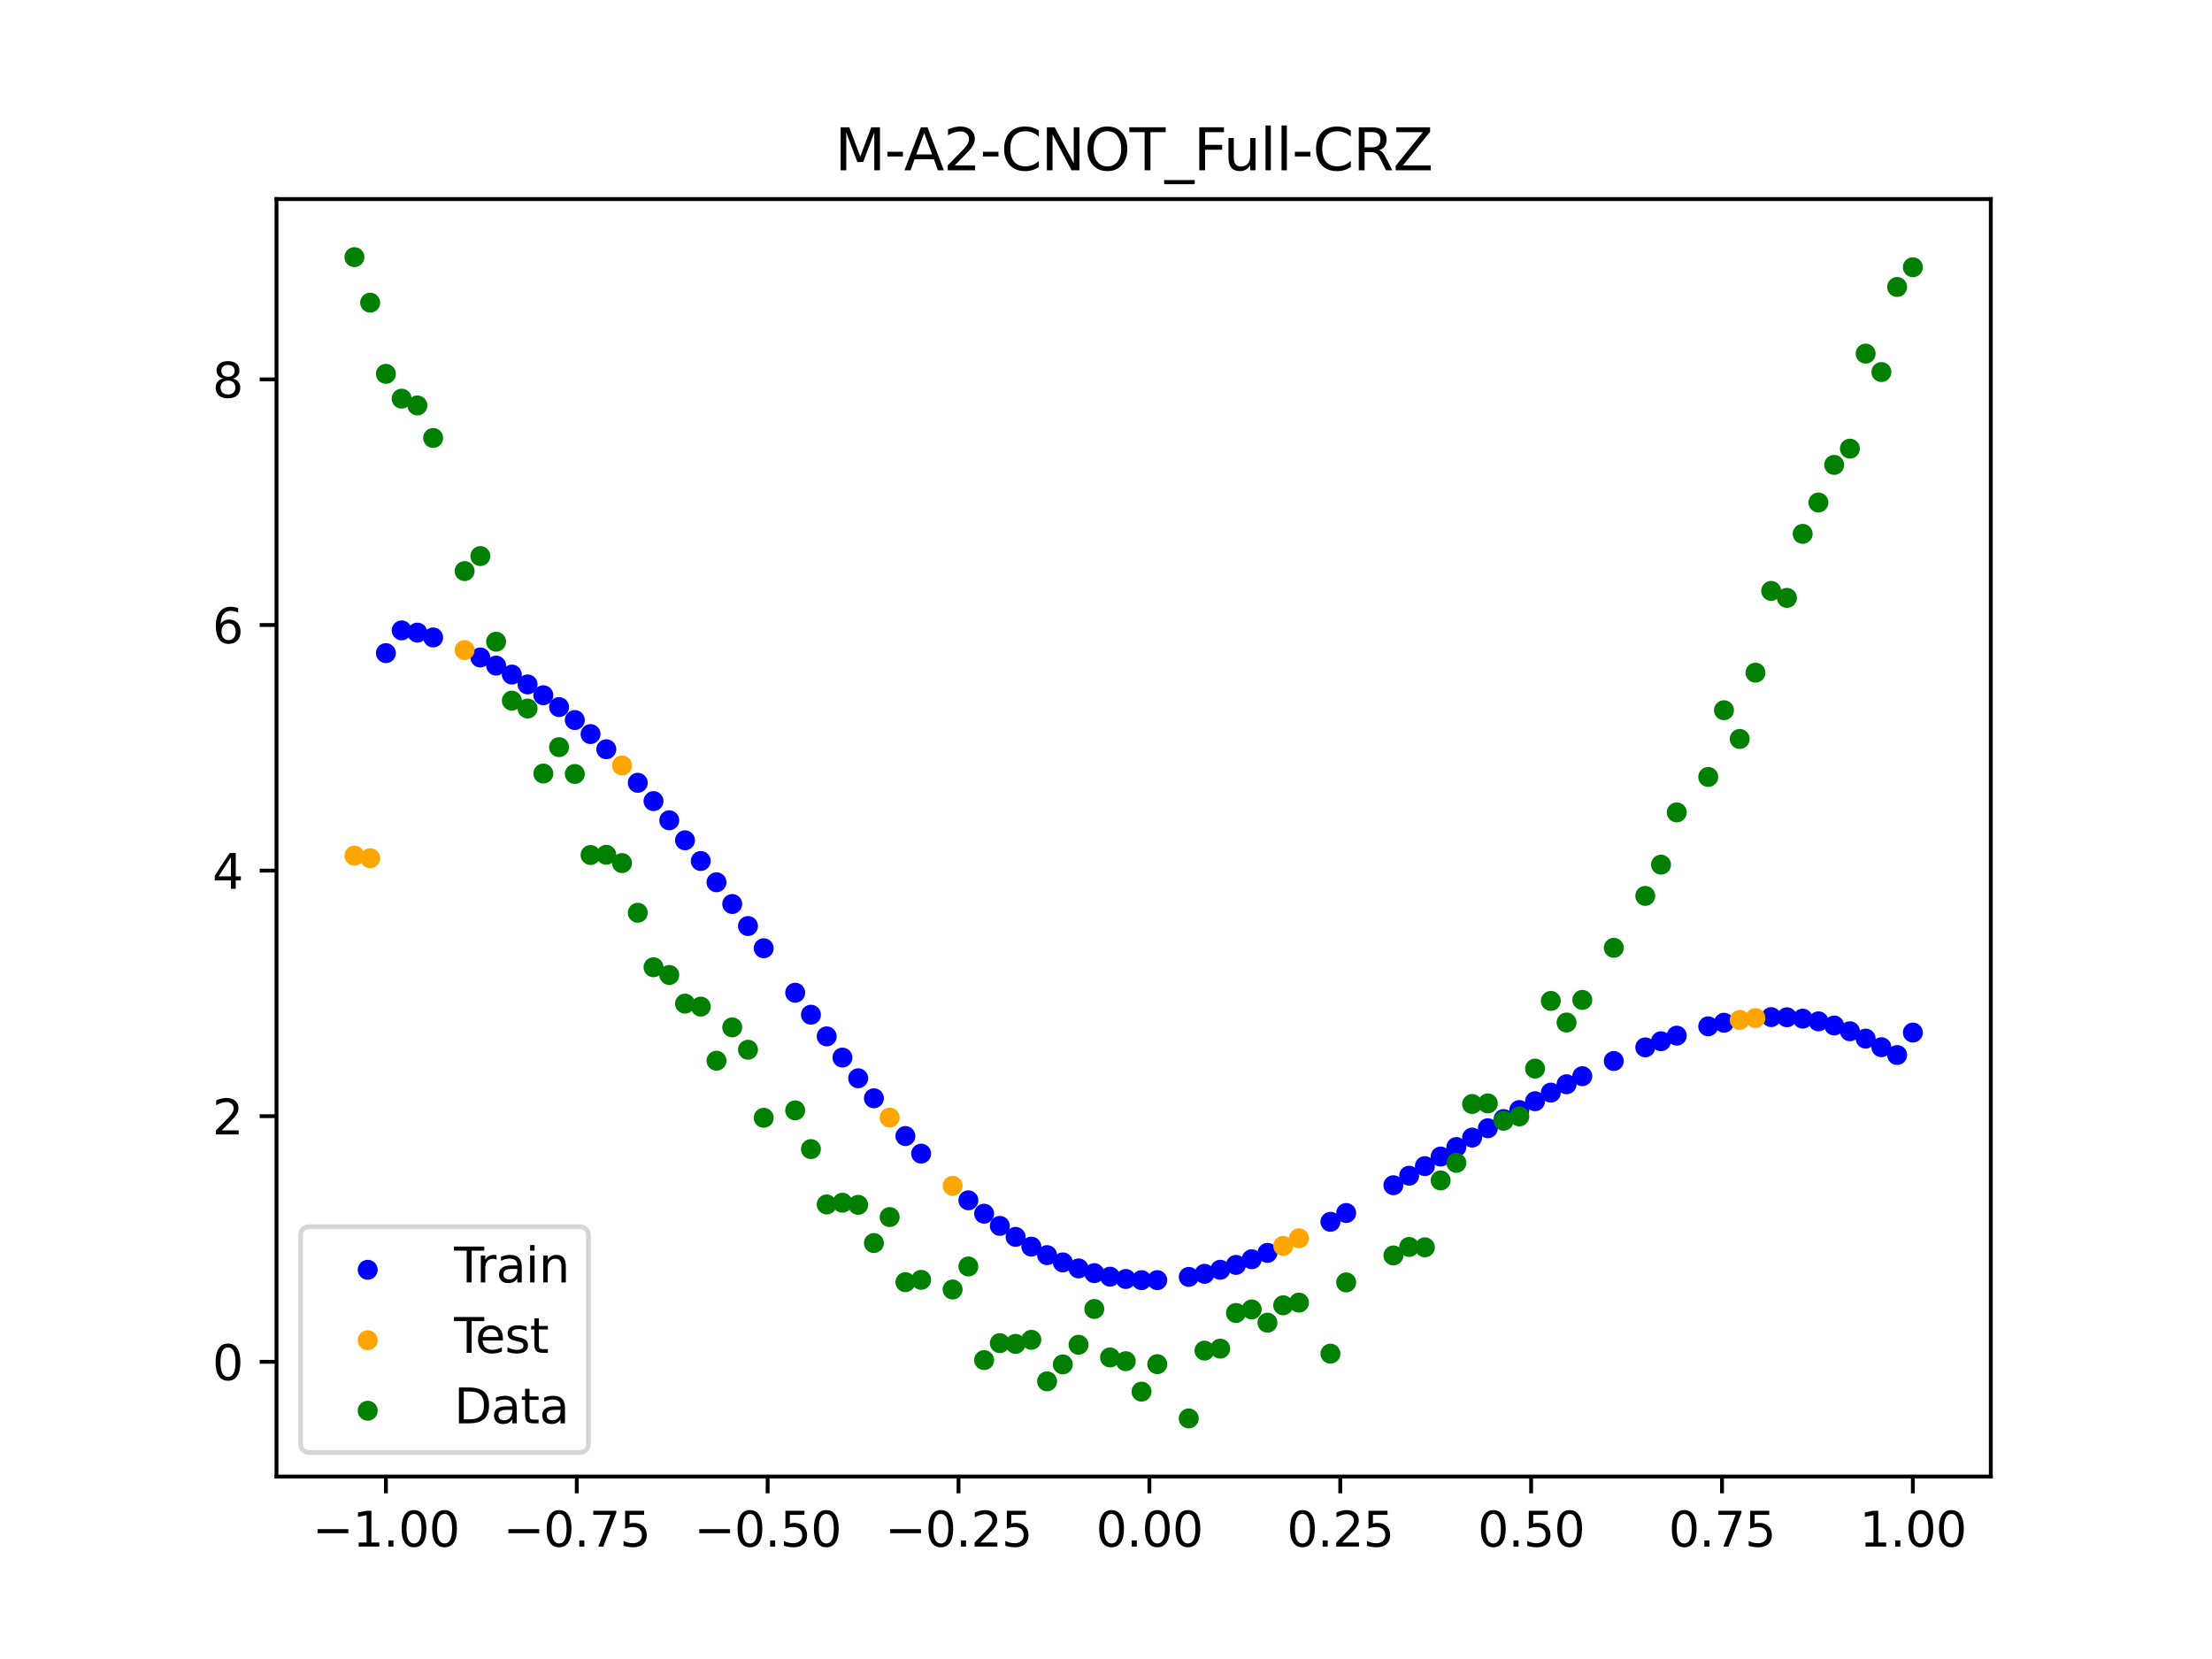 <?xml version="1.0" encoding="utf-8" standalone="no"?>
<!DOCTYPE svg PUBLIC "-//W3C//DTD SVG 1.1//EN"
  "http://www.w3.org/Graphics/SVG/1.1/DTD/svg11.dtd">
<svg xmlns:xlink="http://www.w3.org/1999/xlink" width="460.8pt" height="345.6pt" viewBox="0 0 460.8 345.6" xmlns="http://www.w3.org/2000/svg" version="1.1">
 <defs>
  <style type="text/css">*{stroke-linejoin: round; stroke-linecap: butt}</style>
 </defs>
 <g id="figure_1">
  <g id="patch_1">
   <path d="M 0 345.6 
L 460.8 345.6 
L 460.8 0 
L 0 0 
z
" style="fill: #ffffff"/>
  </g>
  <g id="axes_1">
   <g id="patch_2">
    <path d="M 57.6 307.584 
L 414.72 307.584 
L 414.72 41.472 
L 57.6 41.472 
z
" style="fill: #ffffff"/>
   </g>
   <g id="PathCollection_1">
    <defs>
     <path id="m4c57827dcb" d="M 0 1.581 
C 0.419 1.581 0.822 1.415 1.118 1.118 
C 1.415 0.822 1.581 0.419 1.581 0 
C 1.581 -0.419 1.415 -0.822 1.118 -1.118 
C 0.822 -1.415 0.419 -1.581 0 -1.581 
C -0.419 -1.581 -0.822 -1.415 -1.118 -1.118 
C -1.415 -0.822 -1.581 -0.419 -1.581 0 
C -1.581 0.419 -1.415 0.822 -1.118 1.118 
C -0.822 1.415 -0.419 1.581 0 1.581 
z
" style="stroke: #0000ff"/>
    </defs>
    <g clip-path="url(#p1f24c4a1ce)">
     <use xlink:href="#m4c57827dcb" x="208.286" y="255.372" style="fill: #0000ff; stroke: #0000ff"/>
     <use xlink:href="#m4c57827dcb" x="83.671" y="131.321" style="fill: #0000ff; stroke: #0000ff"/>
     <use xlink:href="#m4c57827dcb" x="349.297" y="215.744" style="fill: #0000ff; stroke: #0000ff"/>
     <use xlink:href="#m4c57827dcb" x="149.258" y="183.794" style="fill: #0000ff; stroke: #0000ff"/>
     <use xlink:href="#m4c57827dcb" x="293.548" y="244.918" style="fill: #0000ff; stroke: #0000ff"/>
     <use xlink:href="#m4c57827dcb" x="319.783" y="229.402" style="fill: #0000ff; stroke: #0000ff"/>
     <use xlink:href="#m4c57827dcb" x="254.196" y="264.518" style="fill: #0000ff; stroke: #0000ff"/>
     <use xlink:href="#m4c57827dcb" x="342.739" y="218.184" style="fill: #0000ff; stroke: #0000ff"/>
     <use xlink:href="#m4c57827dcb" x="142.699" y="175.049" style="fill: #0000ff; stroke: #0000ff"/>
     <use xlink:href="#m4c57827dcb" x="175.492" y="220.314" style="fill: #0000ff; stroke: #0000ff"/>
     <use xlink:href="#m4c57827dcb" x="250.917" y="265.357" style="fill: #0000ff; stroke: #0000ff"/>
     <use xlink:href="#m4c57827dcb" x="155.816" y="192.911" style="fill: #0000ff; stroke: #0000ff"/>
     <use xlink:href="#m4c57827dcb" x="86.95" y="131.787" style="fill: #0000ff; stroke: #0000ff"/>
     <use xlink:href="#m4c57827dcb" x="123.023" y="152.922" style="fill: #0000ff; stroke: #0000ff"/>
     <use xlink:href="#m4c57827dcb" x="313.224" y="233.119" style="fill: #0000ff; stroke: #0000ff"/>
     <use xlink:href="#m4c57827dcb" x="100.067" y="136.966" style="fill: #0000ff; stroke: #0000ff"/>
     <use xlink:href="#m4c57827dcb" x="132.861" y="163.072" style="fill: #0000ff; stroke: #0000ff"/>
     <use xlink:href="#m4c57827dcb" x="182.051" y="228.793" style="fill: #0000ff; stroke: #0000ff"/>
     <use xlink:href="#m4c57827dcb" x="382.091" y="213.629" style="fill: #0000ff; stroke: #0000ff"/>
     <use xlink:href="#m4c57827dcb" x="188.61" y="236.661" style="fill: #0000ff; stroke: #0000ff"/>
     <use xlink:href="#m4c57827dcb" x="247.638" y="266.005" style="fill: #0000ff; stroke: #0000ff"/>
     <use xlink:href="#m4c57827dcb" x="300.107" y="240.931" style="fill: #0000ff; stroke: #0000ff"/>
     <use xlink:href="#m4c57827dcb" x="152.537" y="188.32" style="fill: #0000ff; stroke: #0000ff"/>
     <use xlink:href="#m4c57827dcb" x="205.006" y="252.832" style="fill: #0000ff; stroke: #0000ff"/>
     <use xlink:href="#m4c57827dcb" x="306.666" y="236.978" style="fill: #0000ff; stroke: #0000ff"/>
     <use xlink:href="#m4c57827dcb" x="280.431" y="252.692" style="fill: #0000ff; stroke: #0000ff"/>
     <use xlink:href="#m4c57827dcb" x="90.229" y="132.794" style="fill: #0000ff; stroke: #0000ff"/>
     <use xlink:href="#m4c57827dcb" x="326.342" y="225.87" style="fill: #0000ff; stroke: #0000ff"/>
     <use xlink:href="#m4c57827dcb" x="296.828" y="242.924" style="fill: #0000ff; stroke: #0000ff"/>
     <use xlink:href="#m4c57827dcb" x="165.654" y="206.802" style="fill: #0000ff; stroke: #0000ff"/>
     <use xlink:href="#m4c57827dcb" x="231.241" y="265.955" style="fill: #0000ff; stroke: #0000ff"/>
     <use xlink:href="#m4c57827dcb" x="277.152" y="254.525" style="fill: #0000ff; stroke: #0000ff"/>
     <use xlink:href="#m4c57827dcb" x="106.626" y="140.524" style="fill: #0000ff; stroke: #0000ff"/>
     <use xlink:href="#m4c57827dcb" x="172.213" y="215.893" style="fill: #0000ff; stroke: #0000ff"/>
     <use xlink:href="#m4c57827dcb" x="346.018" y="216.908" style="fill: #0000ff; stroke: #0000ff"/>
     <use xlink:href="#m4c57827dcb" x="309.945" y="235.034" style="fill: #0000ff; stroke: #0000ff"/>
     <use xlink:href="#m4c57827dcb" x="359.135" y="213.053" style="fill: #0000ff; stroke: #0000ff"/>
     <use xlink:href="#m4c57827dcb" x="116.464" y="147.3" style="fill: #0000ff; stroke: #0000ff"/>
     <use xlink:href="#m4c57827dcb" x="103.347" y="138.66" style="fill: #0000ff; stroke: #0000ff"/>
     <use xlink:href="#m4c57827dcb" x="159.096" y="197.54" style="fill: #0000ff; stroke: #0000ff"/>
     <use xlink:href="#m4c57827dcb" x="119.743" y="149.995" style="fill: #0000ff; stroke: #0000ff"/>
     <use xlink:href="#m4c57827dcb" x="178.772" y="224.621" style="fill: #0000ff; stroke: #0000ff"/>
     <use xlink:href="#m4c57827dcb" x="241.079" y="266.675" style="fill: #0000ff; stroke: #0000ff"/>
     <use xlink:href="#m4c57827dcb" x="145.978" y="179.361" style="fill: #0000ff; stroke: #0000ff"/>
     <use xlink:href="#m4c57827dcb" x="168.934" y="211.382" style="fill: #0000ff; stroke: #0000ff"/>
     <use xlink:href="#m4c57827dcb" x="329.621" y="224.188" style="fill: #0000ff; stroke: #0000ff"/>
     <use xlink:href="#m4c57827dcb" x="264.034" y="260.996" style="fill: #0000ff; stroke: #0000ff"/>
     <use xlink:href="#m4c57827dcb" x="391.929" y="218.151" style="fill: #0000ff; stroke: #0000ff"/>
     <use xlink:href="#m4c57827dcb" x="336.18" y="221.025" style="fill: #0000ff; stroke: #0000ff"/>
     <use xlink:href="#m4c57827dcb" x="316.504" y="231.24" style="fill: #0000ff; stroke: #0000ff"/>
     <use xlink:href="#m4c57827dcb" x="191.889" y="240.322" style="fill: #0000ff; stroke: #0000ff"/>
     <use xlink:href="#m4c57827dcb" x="368.973" y="211.884" style="fill: #0000ff; stroke: #0000ff"/>
     <use xlink:href="#m4c57827dcb" x="398.487" y="215.103" style="fill: #0000ff; stroke: #0000ff"/>
     <use xlink:href="#m4c57827dcb" x="234.52" y="266.438" style="fill: #0000ff; stroke: #0000ff"/>
     <use xlink:href="#m4c57827dcb" x="109.905" y="142.575" style="fill: #0000ff; stroke: #0000ff"/>
     <use xlink:href="#m4c57827dcb" x="323.062" y="227.61" style="fill: #0000ff; stroke: #0000ff"/>
     <use xlink:href="#m4c57827dcb" x="126.302" y="156.081" style="fill: #0000ff; stroke: #0000ff"/>
     <use xlink:href="#m4c57827dcb" x="388.649" y="216.361" style="fill: #0000ff; stroke: #0000ff"/>
     <use xlink:href="#m4c57827dcb" x="227.962" y="265.221" style="fill: #0000ff; stroke: #0000ff"/>
     <use xlink:href="#m4c57827dcb" x="113.185" y="144.829" style="fill: #0000ff; stroke: #0000ff"/>
     <use xlink:href="#m4c57827dcb" x="260.755" y="262.323" style="fill: #0000ff; stroke: #0000ff"/>
     <use xlink:href="#m4c57827dcb" x="80.391" y="136.057" style="fill: #0000ff; stroke: #0000ff"/>
     <use xlink:href="#m4c57827dcb" x="139.42" y="170.881" style="fill: #0000ff; stroke: #0000ff"/>
     <use xlink:href="#m4c57827dcb" x="378.811" y="212.762" style="fill: #0000ff; stroke: #0000ff"/>
     <use xlink:href="#m4c57827dcb" x="375.532" y="212.202" style="fill: #0000ff; stroke: #0000ff"/>
     <use xlink:href="#m4c57827dcb" x="237.8" y="266.675" style="fill: #0000ff; stroke: #0000ff"/>
     <use xlink:href="#m4c57827dcb" x="290.269" y="246.903" style="fill: #0000ff; stroke: #0000ff"/>
     <use xlink:href="#m4c57827dcb" x="211.565" y="257.661" style="fill: #0000ff; stroke: #0000ff"/>
     <use xlink:href="#m4c57827dcb" x="136.14" y="166.882" style="fill: #0000ff; stroke: #0000ff"/>
     <use xlink:href="#m4c57827dcb" x="395.208" y="219.779" style="fill: #0000ff; stroke: #0000ff"/>
     <use xlink:href="#m4c57827dcb" x="385.37" y="214.828" style="fill: #0000ff; stroke: #0000ff"/>
     <use xlink:href="#m4c57827dcb" x="303.386" y="238.946" style="fill: #0000ff; stroke: #0000ff"/>
     <use xlink:href="#m4c57827dcb" x="224.682" y="264.23" style="fill: #0000ff; stroke: #0000ff"/>
     <use xlink:href="#m4c57827dcb" x="372.253" y="211.918" style="fill: #0000ff; stroke: #0000ff"/>
     <use xlink:href="#m4c57827dcb" x="257.476" y="263.502" style="fill: #0000ff; stroke: #0000ff"/>
     <use xlink:href="#m4c57827dcb" x="221.403" y="262.98" style="fill: #0000ff; stroke: #0000ff"/>
     <use xlink:href="#m4c57827dcb" x="355.856" y="213.802" style="fill: #0000ff; stroke: #0000ff"/>
     <use xlink:href="#m4c57827dcb" x="201.727" y="250.048" style="fill: #0000ff; stroke: #0000ff"/>
     <use xlink:href="#m4c57827dcb" x="214.844" y="259.694" style="fill: #0000ff; stroke: #0000ff"/>
     <use xlink:href="#m4c57827dcb" x="218.124" y="261.468" style="fill: #0000ff; stroke: #0000ff"/>
    </g>
   </g>
   <g id="PathCollection_2">
    <defs>
     <path id="m2184757bec" d="M 0 1.581 
C 0.419 1.581 0.822 1.415 1.118 1.118 
C 1.415 0.822 1.581 0.419 1.581 0 
C 1.581 -0.419 1.415 -0.822 1.118 -1.118 
C 0.822 -1.415 0.419 -1.581 0 -1.581 
C -0.419 -1.581 -0.822 -1.415 -1.118 -1.118 
C -1.415 -0.822 -1.581 -0.419 -1.581 0 
C -1.581 0.419 -1.415 0.822 -1.118 1.118 
C -0.822 1.415 -0.419 1.581 0 1.581 
z
" style="stroke: #ffa500"/>
    </defs>
    <g clip-path="url(#p1f24c4a1ce)">
     <use xlink:href="#m2184757bec" x="198.448" y="247.028" style="fill: #ffa500; stroke: #ffa500"/>
     <use xlink:href="#m2184757bec" x="365.694" y="212.076" style="fill: #ffa500; stroke: #ffa500"/>
     <use xlink:href="#m2184757bec" x="73.833" y="178.252" style="fill: #ffa500; stroke: #ffa500"/>
     <use xlink:href="#m2184757bec" x="96.788" y="135.425" style="fill: #ffa500; stroke: #ffa500"/>
     <use xlink:href="#m2184757bec" x="267.314" y="259.538" style="fill: #ffa500; stroke: #ffa500"/>
     <use xlink:href="#m2184757bec" x="129.581" y="159.467" style="fill: #ffa500; stroke: #ffa500"/>
     <use xlink:href="#m2184757bec" x="185.33" y="232.812" style="fill: #ffa500; stroke: #ffa500"/>
     <use xlink:href="#m2184757bec" x="270.593" y="257.963" style="fill: #ffa500; stroke: #ffa500"/>
     <use xlink:href="#m2184757bec" x="77.112" y="178.782" style="fill: #ffa500; stroke: #ffa500"/>
     <use xlink:href="#m2184757bec" x="362.415" y="212.471" style="fill: #ffa500; stroke: #ffa500"/>
    </g>
   </g>
   <g id="PathCollection_3">
    <defs>
     <path id="m16eaf2455c" d="M 0 1.581 
C 0.419 1.581 0.822 1.415 1.118 1.118 
C 1.415 0.822 1.581 0.419 1.581 0 
C 1.581 -0.419 1.415 -0.822 1.118 -1.118 
C 0.822 -1.415 0.419 -1.581 0 -1.581 
C -0.419 -1.581 -0.822 -1.415 -1.118 -1.118 
C -1.415 -0.822 -1.581 -0.419 -1.581 0 
C -1.581 0.419 -1.415 0.822 -1.118 1.118 
C -0.822 1.415 -0.419 1.581 0 1.581 
z
" style="stroke: #008000"/>
    </defs>
    <g clip-path="url(#p1f24c4a1ce)">
     <use xlink:href="#m16eaf2455c" x="208.286" y="279.798" style="fill: #008000; stroke: #008000"/>
     <use xlink:href="#m16eaf2455c" x="83.671" y="83.047" style="fill: #008000; stroke: #008000"/>
     <use xlink:href="#m16eaf2455c" x="349.297" y="169.235" style="fill: #008000; stroke: #008000"/>
     <use xlink:href="#m16eaf2455c" x="149.258" y="220.967" style="fill: #008000; stroke: #008000"/>
     <use xlink:href="#m16eaf2455c" x="293.548" y="259.766" style="fill: #008000; stroke: #008000"/>
     <use xlink:href="#m16eaf2455c" x="319.783" y="222.609" style="fill: #008000; stroke: #008000"/>
     <use xlink:href="#m16eaf2455c" x="254.196" y="280.945" style="fill: #008000; stroke: #008000"/>
     <use xlink:href="#m16eaf2455c" x="342.739" y="186.636" style="fill: #008000; stroke: #008000"/>
     <use xlink:href="#m16eaf2455c" x="142.699" y="209.073" style="fill: #008000; stroke: #008000"/>
     <use xlink:href="#m16eaf2455c" x="175.492" y="250.548" style="fill: #008000; stroke: #008000"/>
     <use xlink:href="#m16eaf2455c" x="250.917" y="281.357" style="fill: #008000; stroke: #008000"/>
     <use xlink:href="#m16eaf2455c" x="155.816" y="218.675" style="fill: #008000; stroke: #008000"/>
     <use xlink:href="#m16eaf2455c" x="86.95" y="84.461" style="fill: #008000; stroke: #008000"/>
     <use xlink:href="#m16eaf2455c" x="123.023" y="178.109" style="fill: #008000; stroke: #008000"/>
     <use xlink:href="#m16eaf2455c" x="313.224" y="233.476" style="fill: #008000; stroke: #008000"/>
     <use xlink:href="#m16eaf2455c" x="100.067" y="115.838" style="fill: #008000; stroke: #008000"/>
     <use xlink:href="#m16eaf2455c" x="132.861" y="190.145" style="fill: #008000; stroke: #008000"/>
     <use xlink:href="#m16eaf2455c" x="182.051" y="258.951" style="fill: #008000; stroke: #008000"/>
     <use xlink:href="#m16eaf2455c" x="382.091" y="96.844" style="fill: #008000; stroke: #008000"/>
     <use xlink:href="#m16eaf2455c" x="188.61" y="267.097" style="fill: #008000; stroke: #008000"/>
     <use xlink:href="#m16eaf2455c" x="247.638" y="295.488" style="fill: #008000; stroke: #008000"/>
     <use xlink:href="#m16eaf2455c" x="300.107" y="245.907" style="fill: #008000; stroke: #008000"/>
     <use xlink:href="#m16eaf2455c" x="152.537" y="214.021" style="fill: #008000; stroke: #008000"/>
     <use xlink:href="#m16eaf2455c" x="205.006" y="283.329" style="fill: #008000; stroke: #008000"/>
     <use xlink:href="#m16eaf2455c" x="306.666" y="229.986" style="fill: #008000; stroke: #008000"/>
     <use xlink:href="#m16eaf2455c" x="280.431" y="267.148" style="fill: #008000; stroke: #008000"/>
     <use xlink:href="#m16eaf2455c" x="90.229" y="91.238" style="fill: #008000; stroke: #008000"/>
     <use xlink:href="#m16eaf2455c" x="326.342" y="213.009" style="fill: #008000; stroke: #008000"/>
     <use xlink:href="#m16eaf2455c" x="296.828" y="259.841" style="fill: #008000; stroke: #008000"/>
     <use xlink:href="#m16eaf2455c" x="165.654" y="231.312" style="fill: #008000; stroke: #008000"/>
     <use xlink:href="#m16eaf2455c" x="231.241" y="282.785" style="fill: #008000; stroke: #008000"/>
     <use xlink:href="#m16eaf2455c" x="277.152" y="281.988" style="fill: #008000; stroke: #008000"/>
     <use xlink:href="#m16eaf2455c" x="106.626" y="145.957" style="fill: #008000; stroke: #008000"/>
     <use xlink:href="#m16eaf2455c" x="172.213" y="250.909" style="fill: #008000; stroke: #008000"/>
     <use xlink:href="#m16eaf2455c" x="346.018" y="180.121" style="fill: #008000; stroke: #008000"/>
     <use xlink:href="#m16eaf2455c" x="309.945" y="229.858" style="fill: #008000; stroke: #008000"/>
     <use xlink:href="#m16eaf2455c" x="359.135" y="147.953" style="fill: #008000; stroke: #008000"/>
     <use xlink:href="#m16eaf2455c" x="116.464" y="155.642" style="fill: #008000; stroke: #008000"/>
     <use xlink:href="#m16eaf2455c" x="103.347" y="133.681" style="fill: #008000; stroke: #008000"/>
     <use xlink:href="#m16eaf2455c" x="159.096" y="232.856" style="fill: #008000; stroke: #008000"/>
     <use xlink:href="#m16eaf2455c" x="119.743" y="161.234" style="fill: #008000; stroke: #008000"/>
     <use xlink:href="#m16eaf2455c" x="178.772" y="250.991" style="fill: #008000; stroke: #008000"/>
     <use xlink:href="#m16eaf2455c" x="241.079" y="284.178" style="fill: #008000; stroke: #008000"/>
     <use xlink:href="#m16eaf2455c" x="145.978" y="209.694" style="fill: #008000; stroke: #008000"/>
     <use xlink:href="#m16eaf2455c" x="168.934" y="239.376" style="fill: #008000; stroke: #008000"/>
     <use xlink:href="#m16eaf2455c" x="329.621" y="208.299" style="fill: #008000; stroke: #008000"/>
     <use xlink:href="#m16eaf2455c" x="264.034" y="275.541" style="fill: #008000; stroke: #008000"/>
     <use xlink:href="#m16eaf2455c" x="391.929" y="77.507" style="fill: #008000; stroke: #008000"/>
     <use xlink:href="#m16eaf2455c" x="336.18" y="197.449" style="fill: #008000; stroke: #008000"/>
     <use xlink:href="#m16eaf2455c" x="316.504" y="232.571" style="fill: #008000; stroke: #008000"/>
     <use xlink:href="#m16eaf2455c" x="191.889" y="266.612" style="fill: #008000; stroke: #008000"/>
     <use xlink:href="#m16eaf2455c" x="368.973" y="123.096" style="fill: #008000; stroke: #008000"/>
     <use xlink:href="#m16eaf2455c" x="398.487" y="55.672" style="fill: #008000; stroke: #008000"/>
     <use xlink:href="#m16eaf2455c" x="234.52" y="283.56" style="fill: #008000; stroke: #008000"/>
     <use xlink:href="#m16eaf2455c" x="109.905" y="147.599" style="fill: #008000; stroke: #008000"/>
     <use xlink:href="#m16eaf2455c" x="323.062" y="208.507" style="fill: #008000; stroke: #008000"/>
     <use xlink:href="#m16eaf2455c" x="126.302" y="178.07" style="fill: #008000; stroke: #008000"/>
     <use xlink:href="#m16eaf2455c" x="388.649" y="73.667" style="fill: #008000; stroke: #008000"/>
     <use xlink:href="#m16eaf2455c" x="227.962" y="272.682" style="fill: #008000; stroke: #008000"/>
     <use xlink:href="#m16eaf2455c" x="113.185" y="161.141" style="fill: #008000; stroke: #008000"/>
     <use xlink:href="#m16eaf2455c" x="260.755" y="272.778" style="fill: #008000; stroke: #008000"/>
     <use xlink:href="#m16eaf2455c" x="80.391" y="77.883" style="fill: #008000; stroke: #008000"/>
     <use xlink:href="#m16eaf2455c" x="139.42" y="203.102" style="fill: #008000; stroke: #008000"/>
     <use xlink:href="#m16eaf2455c" x="378.811" y="104.684" style="fill: #008000; stroke: #008000"/>
     <use xlink:href="#m16eaf2455c" x="375.532" y="111.216" style="fill: #008000; stroke: #008000"/>
     <use xlink:href="#m16eaf2455c" x="237.8" y="289.903" style="fill: #008000; stroke: #008000"/>
     <use xlink:href="#m16eaf2455c" x="290.269" y="261.533" style="fill: #008000; stroke: #008000"/>
     <use xlink:href="#m16eaf2455c" x="211.565" y="279.954" style="fill: #008000; stroke: #008000"/>
     <use xlink:href="#m16eaf2455c" x="136.14" y="201.496" style="fill: #008000; stroke: #008000"/>
     <use xlink:href="#m16eaf2455c" x="395.208" y="59.781" style="fill: #008000; stroke: #008000"/>
     <use xlink:href="#m16eaf2455c" x="385.37" y="93.463" style="fill: #008000; stroke: #008000"/>
     <use xlink:href="#m16eaf2455c" x="303.386" y="242.242" style="fill: #008000; stroke: #008000"/>
     <use xlink:href="#m16eaf2455c" x="224.682" y="280.135" style="fill: #008000; stroke: #008000"/>
     <use xlink:href="#m16eaf2455c" x="372.253" y="124.552" style="fill: #008000; stroke: #008000"/>
     <use xlink:href="#m16eaf2455c" x="257.476" y="273.52" style="fill: #008000; stroke: #008000"/>
     <use xlink:href="#m16eaf2455c" x="221.403" y="284.229" style="fill: #008000; stroke: #008000"/>
     <use xlink:href="#m16eaf2455c" x="355.856" y="161.851" style="fill: #008000; stroke: #008000"/>
     <use xlink:href="#m16eaf2455c" x="201.727" y="263.828" style="fill: #008000; stroke: #008000"/>
     <use xlink:href="#m16eaf2455c" x="214.844" y="279.105" style="fill: #008000; stroke: #008000"/>
     <use xlink:href="#m16eaf2455c" x="218.124" y="287.758" style="fill: #008000; stroke: #008000"/>
    </g>
   </g>
   <g id="PathCollection_4">
    <g clip-path="url(#p1f24c4a1ce)">
     <use xlink:href="#m16eaf2455c" x="198.448" y="268.627" style="fill: #008000; stroke: #008000"/>
     <use xlink:href="#m16eaf2455c" x="365.694" y="140.127" style="fill: #008000; stroke: #008000"/>
     <use xlink:href="#m16eaf2455c" x="73.833" y="53.568" style="fill: #008000; stroke: #008000"/>
     <use xlink:href="#m16eaf2455c" x="96.788" y="118.971" style="fill: #008000; stroke: #008000"/>
     <use xlink:href="#m16eaf2455c" x="267.314" y="271.918" style="fill: #008000; stroke: #008000"/>
     <use xlink:href="#m16eaf2455c" x="129.581" y="179.797" style="fill: #008000; stroke: #008000"/>
     <use xlink:href="#m16eaf2455c" x="185.33" y="253.537" style="fill: #008000; stroke: #008000"/>
     <use xlink:href="#m16eaf2455c" x="270.593" y="271.354" style="fill: #008000; stroke: #008000"/>
     <use xlink:href="#m16eaf2455c" x="77.112" y="63.052" style="fill: #008000; stroke: #008000"/>
     <use xlink:href="#m16eaf2455c" x="362.415" y="153.936" style="fill: #008000; stroke: #008000"/>
    </g>
   </g>
   <g id="matplotlib.axis_1">
    <g id="xtick_1">
     <g id="line2d_1">
      <defs>
       <path id="m2b4c72951c" d="M 0 0 
L 0 3.5 
" style="stroke: #000000; stroke-width: 0.8"/>
      </defs>
      <g>
       <use xlink:href="#m2b4c72951c" x="80.391" y="307.584" style="stroke: #000000; stroke-width: 0.8"/>
      </g>
     </g>
     <g id="text_1">
      <!-- −1.00 -->
      <g transform="translate(65.069 322.182) scale(0.1 -0.1)">
       <defs>
        <path id="DejaVuSans-2212" d="M 678 2272 
L 4684 2272 
L 4684 1741 
L 678 1741 
L 678 2272 
z
" transform="scale(0.016)"/>
        <path id="DejaVuSans-31" d="M 794 531 
L 1825 531 
L 1825 4091 
L 703 3866 
L 703 4441 
L 1819 4666 
L 2450 4666 
L 2450 531 
L 3481 531 
L 3481 0 
L 794 0 
L 794 531 
z
" transform="scale(0.016)"/>
        <path id="DejaVuSans-2e" d="M 684 794 
L 1344 794 
L 1344 0 
L 684 0 
L 684 794 
z
" transform="scale(0.016)"/>
        <path id="DejaVuSans-30" d="M 2034 4250 
Q 1547 4250 1301 3770 
Q 1056 3291 1056 2328 
Q 1056 1369 1301 889 
Q 1547 409 2034 409 
Q 2525 409 2770 889 
Q 3016 1369 3016 2328 
Q 3016 3291 2770 3770 
Q 2525 4250 2034 4250 
z
M 2034 4750 
Q 2819 4750 3233 4129 
Q 3647 3509 3647 2328 
Q 3647 1150 3233 529 
Q 2819 -91 2034 -91 
Q 1250 -91 836 529 
Q 422 1150 422 2328 
Q 422 3509 836 4129 
Q 1250 4750 2034 4750 
z
" transform="scale(0.016)"/>
       </defs>
       <use xlink:href="#DejaVuSans-2212"/>
       <use xlink:href="#DejaVuSans-31" x="83.789"/>
       <use xlink:href="#DejaVuSans-2e" x="147.412"/>
       <use xlink:href="#DejaVuSans-30" x="179.199"/>
       <use xlink:href="#DejaVuSans-30" x="242.822"/>
      </g>
     </g>
    </g>
    <g id="xtick_2">
     <g id="line2d_2">
      <g>
       <use xlink:href="#m2b4c72951c" x="120.153" y="307.584" style="stroke: #000000; stroke-width: 0.8"/>
      </g>
     </g>
     <g id="text_2">
      <!-- −0.75 -->
      <g transform="translate(104.831 322.182) scale(0.1 -0.1)">
       <defs>
        <path id="DejaVuSans-37" d="M 525 4666 
L 3525 4666 
L 3525 4397 
L 1831 0 
L 1172 0 
L 2766 4134 
L 525 4134 
L 525 4666 
z
" transform="scale(0.016)"/>
        <path id="DejaVuSans-35" d="M 691 4666 
L 3169 4666 
L 3169 4134 
L 1269 4134 
L 1269 2991 
Q 1406 3038 1543 3061 
Q 1681 3084 1819 3084 
Q 2600 3084 3056 2656 
Q 3513 2228 3513 1497 
Q 3513 744 3044 326 
Q 2575 -91 1722 -91 
Q 1428 -91 1123 -41 
Q 819 9 494 109 
L 494 744 
Q 775 591 1075 516 
Q 1375 441 1709 441 
Q 2250 441 2565 725 
Q 2881 1009 2881 1497 
Q 2881 1984 2565 2268 
Q 2250 2553 1709 2553 
Q 1456 2553 1204 2497 
Q 953 2441 691 2322 
L 691 4666 
z
" transform="scale(0.016)"/>
       </defs>
       <use xlink:href="#DejaVuSans-2212"/>
       <use xlink:href="#DejaVuSans-30" x="83.789"/>
       <use xlink:href="#DejaVuSans-2e" x="147.412"/>
       <use xlink:href="#DejaVuSans-37" x="179.199"/>
       <use xlink:href="#DejaVuSans-35" x="242.822"/>
      </g>
     </g>
    </g>
    <g id="xtick_3">
     <g id="line2d_3">
      <g>
       <use xlink:href="#m2b4c72951c" x="159.915" y="307.584" style="stroke: #000000; stroke-width: 0.8"/>
      </g>
     </g>
     <g id="text_3">
      <!-- −0.50 -->
      <g transform="translate(144.593 322.182) scale(0.1 -0.1)">
       <use xlink:href="#DejaVuSans-2212"/>
       <use xlink:href="#DejaVuSans-30" x="83.789"/>
       <use xlink:href="#DejaVuSans-2e" x="147.412"/>
       <use xlink:href="#DejaVuSans-35" x="179.199"/>
       <use xlink:href="#DejaVuSans-30" x="242.822"/>
      </g>
     </g>
    </g>
    <g id="xtick_4">
     <g id="line2d_4">
      <g>
       <use xlink:href="#m2b4c72951c" x="199.677" y="307.584" style="stroke: #000000; stroke-width: 0.8"/>
      </g>
     </g>
     <g id="text_4">
      <!-- −0.25 -->
      <g transform="translate(184.355 322.182) scale(0.1 -0.1)">
       <defs>
        <path id="DejaVuSans-32" d="M 1228 531 
L 3431 531 
L 3431 0 
L 469 0 
L 469 531 
Q 828 903 1448 1529 
Q 2069 2156 2228 2338 
Q 2531 2678 2651 2914 
Q 2772 3150 2772 3378 
Q 2772 3750 2511 3984 
Q 2250 4219 1831 4219 
Q 1534 4219 1204 4116 
Q 875 4013 500 3803 
L 500 4441 
Q 881 4594 1212 4672 
Q 1544 4750 1819 4750 
Q 2544 4750 2975 4387 
Q 3406 4025 3406 3419 
Q 3406 3131 3298 2873 
Q 3191 2616 2906 2266 
Q 2828 2175 2409 1742 
Q 1991 1309 1228 531 
z
" transform="scale(0.016)"/>
       </defs>
       <use xlink:href="#DejaVuSans-2212"/>
       <use xlink:href="#DejaVuSans-30" x="83.789"/>
       <use xlink:href="#DejaVuSans-2e" x="147.412"/>
       <use xlink:href="#DejaVuSans-32" x="179.199"/>
       <use xlink:href="#DejaVuSans-35" x="242.822"/>
      </g>
     </g>
    </g>
    <g id="xtick_5">
     <g id="line2d_5">
      <g>
       <use xlink:href="#m2b4c72951c" x="239.439" y="307.584" style="stroke: #000000; stroke-width: 0.8"/>
      </g>
     </g>
     <g id="text_5">
      <!-- 0.00 -->
      <g transform="translate(228.307 322.182) scale(0.1 -0.1)">
       <use xlink:href="#DejaVuSans-30"/>
       <use xlink:href="#DejaVuSans-2e" x="63.623"/>
       <use xlink:href="#DejaVuSans-30" x="95.41"/>
       <use xlink:href="#DejaVuSans-30" x="159.033"/>
      </g>
     </g>
    </g>
    <g id="xtick_6">
     <g id="line2d_6">
      <g>
       <use xlink:href="#m2b4c72951c" x="279.201" y="307.584" style="stroke: #000000; stroke-width: 0.8"/>
      </g>
     </g>
     <g id="text_6">
      <!-- 0.25 -->
      <g transform="translate(268.069 322.182) scale(0.1 -0.1)">
       <use xlink:href="#DejaVuSans-30"/>
       <use xlink:href="#DejaVuSans-2e" x="63.623"/>
       <use xlink:href="#DejaVuSans-32" x="95.41"/>
       <use xlink:href="#DejaVuSans-35" x="159.033"/>
      </g>
     </g>
    </g>
    <g id="xtick_7">
     <g id="line2d_7">
      <g>
       <use xlink:href="#m2b4c72951c" x="318.963" y="307.584" style="stroke: #000000; stroke-width: 0.8"/>
      </g>
     </g>
     <g id="text_7">
      <!-- 0.50 -->
      <g transform="translate(307.83 322.182) scale(0.1 -0.1)">
       <use xlink:href="#DejaVuSans-30"/>
       <use xlink:href="#DejaVuSans-2e" x="63.623"/>
       <use xlink:href="#DejaVuSans-35" x="95.41"/>
       <use xlink:href="#DejaVuSans-30" x="159.033"/>
      </g>
     </g>
    </g>
    <g id="xtick_8">
     <g id="line2d_8">
      <g>
       <use xlink:href="#m2b4c72951c" x="358.725" y="307.584" style="stroke: #000000; stroke-width: 0.8"/>
      </g>
     </g>
     <g id="text_8">
      <!-- 0.75 -->
      <g transform="translate(347.592 322.182) scale(0.1 -0.1)">
       <use xlink:href="#DejaVuSans-30"/>
       <use xlink:href="#DejaVuSans-2e" x="63.623"/>
       <use xlink:href="#DejaVuSans-37" x="95.41"/>
       <use xlink:href="#DejaVuSans-35" x="159.033"/>
      </g>
     </g>
    </g>
    <g id="xtick_9">
     <g id="line2d_9">
      <g>
       <use xlink:href="#m2b4c72951c" x="398.487" y="307.584" style="stroke: #000000; stroke-width: 0.8"/>
      </g>
     </g>
     <g id="text_9">
      <!-- 1.00 -->
      <g transform="translate(387.354 322.182) scale(0.1 -0.1)">
       <use xlink:href="#DejaVuSans-31"/>
       <use xlink:href="#DejaVuSans-2e" x="63.623"/>
       <use xlink:href="#DejaVuSans-30" x="95.41"/>
       <use xlink:href="#DejaVuSans-30" x="159.033"/>
      </g>
     </g>
    </g>
   </g>
   <g id="matplotlib.axis_2">
    <g id="ytick_1">
     <g id="line2d_10">
      <defs>
       <path id="m15e0b15902" d="M 0 0 
L -3.5 0 
" style="stroke: #000000; stroke-width: 0.8"/>
      </defs>
      <g>
       <use xlink:href="#m15e0b15902" x="57.6" y="283.689" style="stroke: #000000; stroke-width: 0.8"/>
      </g>
     </g>
     <g id="text_10">
      <!-- 0 -->
      <g transform="translate(44.237 287.489) scale(0.1 -0.1)">
       <use xlink:href="#DejaVuSans-30"/>
      </g>
     </g>
    </g>
    <g id="ytick_2">
     <g id="line2d_11">
      <g>
       <use xlink:href="#m15e0b15902" x="57.6" y="232.524" style="stroke: #000000; stroke-width: 0.8"/>
      </g>
     </g>
     <g id="text_11">
      <!-- 2 -->
      <g transform="translate(44.237 236.324) scale(0.1 -0.1)">
       <use xlink:href="#DejaVuSans-32"/>
      </g>
     </g>
    </g>
    <g id="ytick_3">
     <g id="line2d_12">
      <g>
       <use xlink:href="#m15e0b15902" x="57.6" y="181.36" style="stroke: #000000; stroke-width: 0.8"/>
      </g>
     </g>
     <g id="text_12">
      <!-- 4 -->
      <g transform="translate(44.237 185.159) scale(0.1 -0.1)">
       <defs>
        <path id="DejaVuSans-34" d="M 2419 4116 
L 825 1625 
L 2419 1625 
L 2419 4116 
z
M 2253 4666 
L 3047 4666 
L 3047 1625 
L 3713 1625 
L 3713 1100 
L 3047 1100 
L 3047 0 
L 2419 0 
L 2419 1100 
L 313 1100 
L 313 1709 
L 2253 4666 
z
" transform="scale(0.016)"/>
       </defs>
       <use xlink:href="#DejaVuSans-34"/>
      </g>
     </g>
    </g>
    <g id="ytick_4">
     <g id="line2d_13">
      <g>
       <use xlink:href="#m15e0b15902" x="57.6" y="130.195" style="stroke: #000000; stroke-width: 0.8"/>
      </g>
     </g>
     <g id="text_13">
      <!-- 6 -->
      <g transform="translate(44.237 133.994) scale(0.1 -0.1)">
       <defs>
        <path id="DejaVuSans-36" d="M 2113 2584 
Q 1688 2584 1439 2293 
Q 1191 2003 1191 1497 
Q 1191 994 1439 701 
Q 1688 409 2113 409 
Q 2538 409 2786 701 
Q 3034 994 3034 1497 
Q 3034 2003 2786 2293 
Q 2538 2584 2113 2584 
z
M 3366 4563 
L 3366 3988 
Q 3128 4100 2886 4159 
Q 2644 4219 2406 4219 
Q 1781 4219 1451 3797 
Q 1122 3375 1075 2522 
Q 1259 2794 1537 2939 
Q 1816 3084 2150 3084 
Q 2853 3084 3261 2657 
Q 3669 2231 3669 1497 
Q 3669 778 3244 343 
Q 2819 -91 2113 -91 
Q 1303 -91 875 529 
Q 447 1150 447 2328 
Q 447 3434 972 4092 
Q 1497 4750 2381 4750 
Q 2619 4750 2861 4703 
Q 3103 4656 3366 4563 
z
" transform="scale(0.016)"/>
       </defs>
       <use xlink:href="#DejaVuSans-36"/>
      </g>
     </g>
    </g>
    <g id="ytick_5">
     <g id="line2d_14">
      <g>
       <use xlink:href="#m15e0b15902" x="57.6" y="79.03" style="stroke: #000000; stroke-width: 0.8"/>
      </g>
     </g>
     <g id="text_14">
      <!-- 8 -->
      <g transform="translate(44.237 82.829) scale(0.1 -0.1)">
       <defs>
        <path id="DejaVuSans-38" d="M 2034 2216 
Q 1584 2216 1326 1975 
Q 1069 1734 1069 1313 
Q 1069 891 1326 650 
Q 1584 409 2034 409 
Q 2484 409 2743 651 
Q 3003 894 3003 1313 
Q 3003 1734 2745 1975 
Q 2488 2216 2034 2216 
z
M 1403 2484 
Q 997 2584 770 2862 
Q 544 3141 544 3541 
Q 544 4100 942 4425 
Q 1341 4750 2034 4750 
Q 2731 4750 3128 4425 
Q 3525 4100 3525 3541 
Q 3525 3141 3298 2862 
Q 3072 2584 2669 2484 
Q 3125 2378 3379 2068 
Q 3634 1759 3634 1313 
Q 3634 634 3220 271 
Q 2806 -91 2034 -91 
Q 1263 -91 848 271 
Q 434 634 434 1313 
Q 434 1759 690 2068 
Q 947 2378 1403 2484 
z
M 1172 3481 
Q 1172 3119 1398 2916 
Q 1625 2713 2034 2713 
Q 2441 2713 2670 2916 
Q 2900 3119 2900 3481 
Q 2900 3844 2670 4047 
Q 2441 4250 2034 4250 
Q 1625 4250 1398 4047 
Q 1172 3844 1172 3481 
z
" transform="scale(0.016)"/>
       </defs>
       <use xlink:href="#DejaVuSans-38"/>
      </g>
     </g>
    </g>
   </g>
   <g id="patch_3">
    <path d="M 57.6 307.584 
L 57.6 41.472 
" style="fill: none; stroke: #000000; stroke-width: 0.8; stroke-linejoin: miter; stroke-linecap: square"/>
   </g>
   <g id="patch_4">
    <path d="M 414.72 307.584 
L 414.72 41.472 
" style="fill: none; stroke: #000000; stroke-width: 0.8; stroke-linejoin: miter; stroke-linecap: square"/>
   </g>
   <g id="patch_5">
    <path d="M 57.6 307.584 
L 414.72 307.584 
" style="fill: none; stroke: #000000; stroke-width: 0.8; stroke-linejoin: miter; stroke-linecap: square"/>
   </g>
   <g id="patch_6">
    <path d="M 57.6 41.472 
L 414.72 41.472 
" style="fill: none; stroke: #000000; stroke-width: 0.8; stroke-linejoin: miter; stroke-linecap: square"/>
   </g>
   <g id="text_15">
    <!-- M-A2-CNOT_Full-CRZ -->
    <g transform="translate(173.91 35.472) scale(0.12 -0.12)">
     <defs>
      <path id="DejaVuSans-4d" d="M 628 4666 
L 1569 4666 
L 2759 1491 
L 3956 4666 
L 4897 4666 
L 4897 0 
L 4281 0 
L 4281 4097 
L 3078 897 
L 2444 897 
L 1241 4097 
L 1241 0 
L 628 0 
L 628 4666 
z
" transform="scale(0.016)"/>
      <path id="DejaVuSans-2d" d="M 313 2009 
L 1997 2009 
L 1997 1497 
L 313 1497 
L 313 2009 
z
" transform="scale(0.016)"/>
      <path id="DejaVuSans-41" d="M 2188 4044 
L 1331 1722 
L 3047 1722 
L 2188 4044 
z
M 1831 4666 
L 2547 4666 
L 4325 0 
L 3669 0 
L 3244 1197 
L 1141 1197 
L 716 0 
L 50 0 
L 1831 4666 
z
" transform="scale(0.016)"/>
      <path id="DejaVuSans-43" d="M 4122 4306 
L 4122 3641 
Q 3803 3938 3442 4084 
Q 3081 4231 2675 4231 
Q 1875 4231 1450 3742 
Q 1025 3253 1025 2328 
Q 1025 1406 1450 917 
Q 1875 428 2675 428 
Q 3081 428 3442 575 
Q 3803 722 4122 1019 
L 4122 359 
Q 3791 134 3420 21 
Q 3050 -91 2638 -91 
Q 1578 -91 968 557 
Q 359 1206 359 2328 
Q 359 3453 968 4101 
Q 1578 4750 2638 4750 
Q 3056 4750 3426 4639 
Q 3797 4528 4122 4306 
z
" transform="scale(0.016)"/>
      <path id="DejaVuSans-4e" d="M 628 4666 
L 1478 4666 
L 3547 763 
L 3547 4666 
L 4159 4666 
L 4159 0 
L 3309 0 
L 1241 3903 
L 1241 0 
L 628 0 
L 628 4666 
z
" transform="scale(0.016)"/>
      <path id="DejaVuSans-4f" d="M 2522 4238 
Q 1834 4238 1429 3725 
Q 1025 3213 1025 2328 
Q 1025 1447 1429 934 
Q 1834 422 2522 422 
Q 3209 422 3611 934 
Q 4013 1447 4013 2328 
Q 4013 3213 3611 3725 
Q 3209 4238 2522 4238 
z
M 2522 4750 
Q 3503 4750 4090 4092 
Q 4678 3434 4678 2328 
Q 4678 1225 4090 567 
Q 3503 -91 2522 -91 
Q 1538 -91 948 565 
Q 359 1222 359 2328 
Q 359 3434 948 4092 
Q 1538 4750 2522 4750 
z
" transform="scale(0.016)"/>
      <path id="DejaVuSans-54" d="M -19 4666 
L 3928 4666 
L 3928 4134 
L 2272 4134 
L 2272 0 
L 1638 0 
L 1638 4134 
L -19 4134 
L -19 4666 
z
" transform="scale(0.016)"/>
      <path id="DejaVuSans-5f" d="M 3263 -1063 
L 3263 -1509 
L -63 -1509 
L -63 -1063 
L 3263 -1063 
z
" transform="scale(0.016)"/>
      <path id="DejaVuSans-46" d="M 628 4666 
L 3309 4666 
L 3309 4134 
L 1259 4134 
L 1259 2759 
L 3109 2759 
L 3109 2228 
L 1259 2228 
L 1259 0 
L 628 0 
L 628 4666 
z
" transform="scale(0.016)"/>
      <path id="DejaVuSans-75" d="M 544 1381 
L 544 3500 
L 1119 3500 
L 1119 1403 
Q 1119 906 1312 657 
Q 1506 409 1894 409 
Q 2359 409 2629 706 
Q 2900 1003 2900 1516 
L 2900 3500 
L 3475 3500 
L 3475 0 
L 2900 0 
L 2900 538 
Q 2691 219 2414 64 
Q 2138 -91 1772 -91 
Q 1169 -91 856 284 
Q 544 659 544 1381 
z
M 1991 3584 
L 1991 3584 
z
" transform="scale(0.016)"/>
      <path id="DejaVuSans-6c" d="M 603 4863 
L 1178 4863 
L 1178 0 
L 603 0 
L 603 4863 
z
" transform="scale(0.016)"/>
      <path id="DejaVuSans-52" d="M 2841 2188 
Q 3044 2119 3236 1894 
Q 3428 1669 3622 1275 
L 4263 0 
L 3584 0 
L 2988 1197 
Q 2756 1666 2539 1819 
Q 2322 1972 1947 1972 
L 1259 1972 
L 1259 0 
L 628 0 
L 628 4666 
L 2053 4666 
Q 2853 4666 3247 4331 
Q 3641 3997 3641 3322 
Q 3641 2881 3436 2590 
Q 3231 2300 2841 2188 
z
M 1259 4147 
L 1259 2491 
L 2053 2491 
Q 2509 2491 2742 2702 
Q 2975 2913 2975 3322 
Q 2975 3731 2742 3939 
Q 2509 4147 2053 4147 
L 1259 4147 
z
" transform="scale(0.016)"/>
      <path id="DejaVuSans-5a" d="M 359 4666 
L 4025 4666 
L 4025 4184 
L 1075 531 
L 4097 531 
L 4097 0 
L 288 0 
L 288 481 
L 3238 4134 
L 359 4134 
L 359 4666 
z
" transform="scale(0.016)"/>
     </defs>
     <use xlink:href="#DejaVuSans-4d"/>
     <use xlink:href="#DejaVuSans-2d" x="86.279"/>
     <use xlink:href="#DejaVuSans-41" x="120.113"/>
     <use xlink:href="#DejaVuSans-32" x="188.521"/>
     <use xlink:href="#DejaVuSans-2d" x="252.145"/>
     <use xlink:href="#DejaVuSans-43" x="288.229"/>
     <use xlink:href="#DejaVuSans-4e" x="358.053"/>
     <use xlink:href="#DejaVuSans-4f" x="432.857"/>
     <use xlink:href="#DejaVuSans-54" x="511.568"/>
     <use xlink:href="#DejaVuSans-5f" x="572.652"/>
     <use xlink:href="#DejaVuSans-46" x="622.652"/>
     <use xlink:href="#DejaVuSans-75" x="674.672"/>
     <use xlink:href="#DejaVuSans-6c" x="738.051"/>
     <use xlink:href="#DejaVuSans-6c" x="765.834"/>
     <use xlink:href="#DejaVuSans-2d" x="793.617"/>
     <use xlink:href="#DejaVuSans-43" x="829.701"/>
     <use xlink:href="#DejaVuSans-52" x="899.525"/>
     <use xlink:href="#DejaVuSans-5a" x="969.008"/>
    </g>
   </g>
   <g id="legend_1">
    <g id="patch_7">
     <path d="M 64.6 302.584 
L 120.588 302.584 
Q 122.588 302.584 122.588 300.584 
L 122.588 257.55 
Q 122.588 255.55 120.588 255.55 
L 64.6 255.55 
Q 62.6 255.55 62.6 257.55 
L 62.6 300.584 
Q 62.6 302.584 64.6 302.584 
z
" style="fill: #ffffff; opacity: 0.8; stroke: #cccccc; stroke-linejoin: miter"/>
    </g>
    <g id="PathCollection_5">
     <g>
      <use xlink:href="#m4c57827dcb" x="76.6" y="264.523" style="fill: #0000ff; stroke: #0000ff"/>
     </g>
    </g>
    <g id="text_16">
     <!-- Train -->
     <g transform="translate(94.6 267.148) scale(0.1 -0.1)">
      <defs>
       <path id="DejaVuSans-72" d="M 2631 2963 
Q 2534 3019 2420 3045 
Q 2306 3072 2169 3072 
Q 1681 3072 1420 2755 
Q 1159 2438 1159 1844 
L 1159 0 
L 581 0 
L 581 3500 
L 1159 3500 
L 1159 2956 
Q 1341 3275 1631 3429 
Q 1922 3584 2338 3584 
Q 2397 3584 2469 3576 
Q 2541 3569 2628 3553 
L 2631 2963 
z
" transform="scale(0.016)"/>
       <path id="DejaVuSans-61" d="M 2194 1759 
Q 1497 1759 1228 1600 
Q 959 1441 959 1056 
Q 959 750 1161 570 
Q 1363 391 1709 391 
Q 2188 391 2477 730 
Q 2766 1069 2766 1631 
L 2766 1759 
L 2194 1759 
z
M 3341 1997 
L 3341 0 
L 2766 0 
L 2766 531 
Q 2569 213 2275 61 
Q 1981 -91 1556 -91 
Q 1019 -91 701 211 
Q 384 513 384 1019 
Q 384 1609 779 1909 
Q 1175 2209 1959 2209 
L 2766 2209 
L 2766 2266 
Q 2766 2663 2505 2880 
Q 2244 3097 1772 3097 
Q 1472 3097 1187 3025 
Q 903 2953 641 2809 
L 641 3341 
Q 956 3463 1253 3523 
Q 1550 3584 1831 3584 
Q 2591 3584 2966 3190 
Q 3341 2797 3341 1997 
z
" transform="scale(0.016)"/>
       <path id="DejaVuSans-69" d="M 603 3500 
L 1178 3500 
L 1178 0 
L 603 0 
L 603 3500 
z
M 603 4863 
L 1178 4863 
L 1178 4134 
L 603 4134 
L 603 4863 
z
" transform="scale(0.016)"/>
       <path id="DejaVuSans-6e" d="M 3513 2113 
L 3513 0 
L 2938 0 
L 2938 2094 
Q 2938 2591 2744 2837 
Q 2550 3084 2163 3084 
Q 1697 3084 1428 2787 
Q 1159 2491 1159 1978 
L 1159 0 
L 581 0 
L 581 3500 
L 1159 3500 
L 1159 2956 
Q 1366 3272 1645 3428 
Q 1925 3584 2291 3584 
Q 2894 3584 3203 3211 
Q 3513 2838 3513 2113 
z
" transform="scale(0.016)"/>
      </defs>
      <use xlink:href="#DejaVuSans-54"/>
      <use xlink:href="#DejaVuSans-72" x="46.334"/>
      <use xlink:href="#DejaVuSans-61" x="87.447"/>
      <use xlink:href="#DejaVuSans-69" x="148.727"/>
      <use xlink:href="#DejaVuSans-6e" x="176.51"/>
     </g>
    </g>
    <g id="PathCollection_6">
     <g>
      <use xlink:href="#m2184757bec" x="76.6" y="279.201" style="fill: #ffa500; stroke: #ffa500"/>
     </g>
    </g>
    <g id="text_17">
     <!-- Test -->
     <g transform="translate(94.6 281.826) scale(0.1 -0.1)">
      <defs>
       <path id="DejaVuSans-65" d="M 3597 1894 
L 3597 1613 
L 953 1613 
Q 991 1019 1311 708 
Q 1631 397 2203 397 
Q 2534 397 2845 478 
Q 3156 559 3463 722 
L 3463 178 
Q 3153 47 2828 -22 
Q 2503 -91 2169 -91 
Q 1331 -91 842 396 
Q 353 884 353 1716 
Q 353 2575 817 3079 
Q 1281 3584 2069 3584 
Q 2775 3584 3186 3129 
Q 3597 2675 3597 1894 
z
M 3022 2063 
Q 3016 2534 2758 2815 
Q 2500 3097 2075 3097 
Q 1594 3097 1305 2825 
Q 1016 2553 972 2059 
L 3022 2063 
z
" transform="scale(0.016)"/>
       <path id="DejaVuSans-73" d="M 2834 3397 
L 2834 2853 
Q 2591 2978 2328 3040 
Q 2066 3103 1784 3103 
Q 1356 3103 1142 2972 
Q 928 2841 928 2578 
Q 928 2378 1081 2264 
Q 1234 2150 1697 2047 
L 1894 2003 
Q 2506 1872 2764 1633 
Q 3022 1394 3022 966 
Q 3022 478 2636 193 
Q 2250 -91 1575 -91 
Q 1294 -91 989 -36 
Q 684 19 347 128 
L 347 722 
Q 666 556 975 473 
Q 1284 391 1588 391 
Q 1994 391 2212 530 
Q 2431 669 2431 922 
Q 2431 1156 2273 1281 
Q 2116 1406 1581 1522 
L 1381 1569 
Q 847 1681 609 1914 
Q 372 2147 372 2553 
Q 372 3047 722 3315 
Q 1072 3584 1716 3584 
Q 2034 3584 2315 3537 
Q 2597 3491 2834 3397 
z
" transform="scale(0.016)"/>
       <path id="DejaVuSans-74" d="M 1172 4494 
L 1172 3500 
L 2356 3500 
L 2356 3053 
L 1172 3053 
L 1172 1153 
Q 1172 725 1289 603 
Q 1406 481 1766 481 
L 2356 481 
L 2356 0 
L 1766 0 
Q 1100 0 847 248 
Q 594 497 594 1153 
L 594 3053 
L 172 3053 
L 172 3500 
L 594 3500 
L 594 4494 
L 1172 4494 
z
" transform="scale(0.016)"/>
      </defs>
      <use xlink:href="#DejaVuSans-54"/>
      <use xlink:href="#DejaVuSans-65" x="44.084"/>
      <use xlink:href="#DejaVuSans-73" x="105.607"/>
      <use xlink:href="#DejaVuSans-74" x="157.707"/>
     </g>
    </g>
    <g id="PathCollection_7">
     <g>
      <use xlink:href="#m16eaf2455c" x="76.6" y="293.879" style="fill: #008000; stroke: #008000"/>
     </g>
    </g>
    <g id="text_18">
     <!-- Data -->
     <g transform="translate(94.6 296.504) scale(0.1 -0.1)">
      <defs>
       <path id="DejaVuSans-44" d="M 1259 4147 
L 1259 519 
L 2022 519 
Q 2988 519 3436 956 
Q 3884 1394 3884 2338 
Q 3884 3275 3436 3711 
Q 2988 4147 2022 4147 
L 1259 4147 
z
M 628 4666 
L 1925 4666 
Q 3281 4666 3915 4102 
Q 4550 3538 4550 2338 
Q 4550 1131 3912 565 
Q 3275 0 1925 0 
L 628 0 
L 628 4666 
z
" transform="scale(0.016)"/>
      </defs>
      <use xlink:href="#DejaVuSans-44"/>
      <use xlink:href="#DejaVuSans-61" x="77.002"/>
      <use xlink:href="#DejaVuSans-74" x="138.281"/>
      <use xlink:href="#DejaVuSans-61" x="177.49"/>
     </g>
    </g>
   </g>
  </g>
 </g>
 <defs>
  <clipPath id="p1f24c4a1ce">
   <rect x="57.6" y="41.472" width="357.12" height="266.112"/>
  </clipPath>
 </defs>
</svg>
